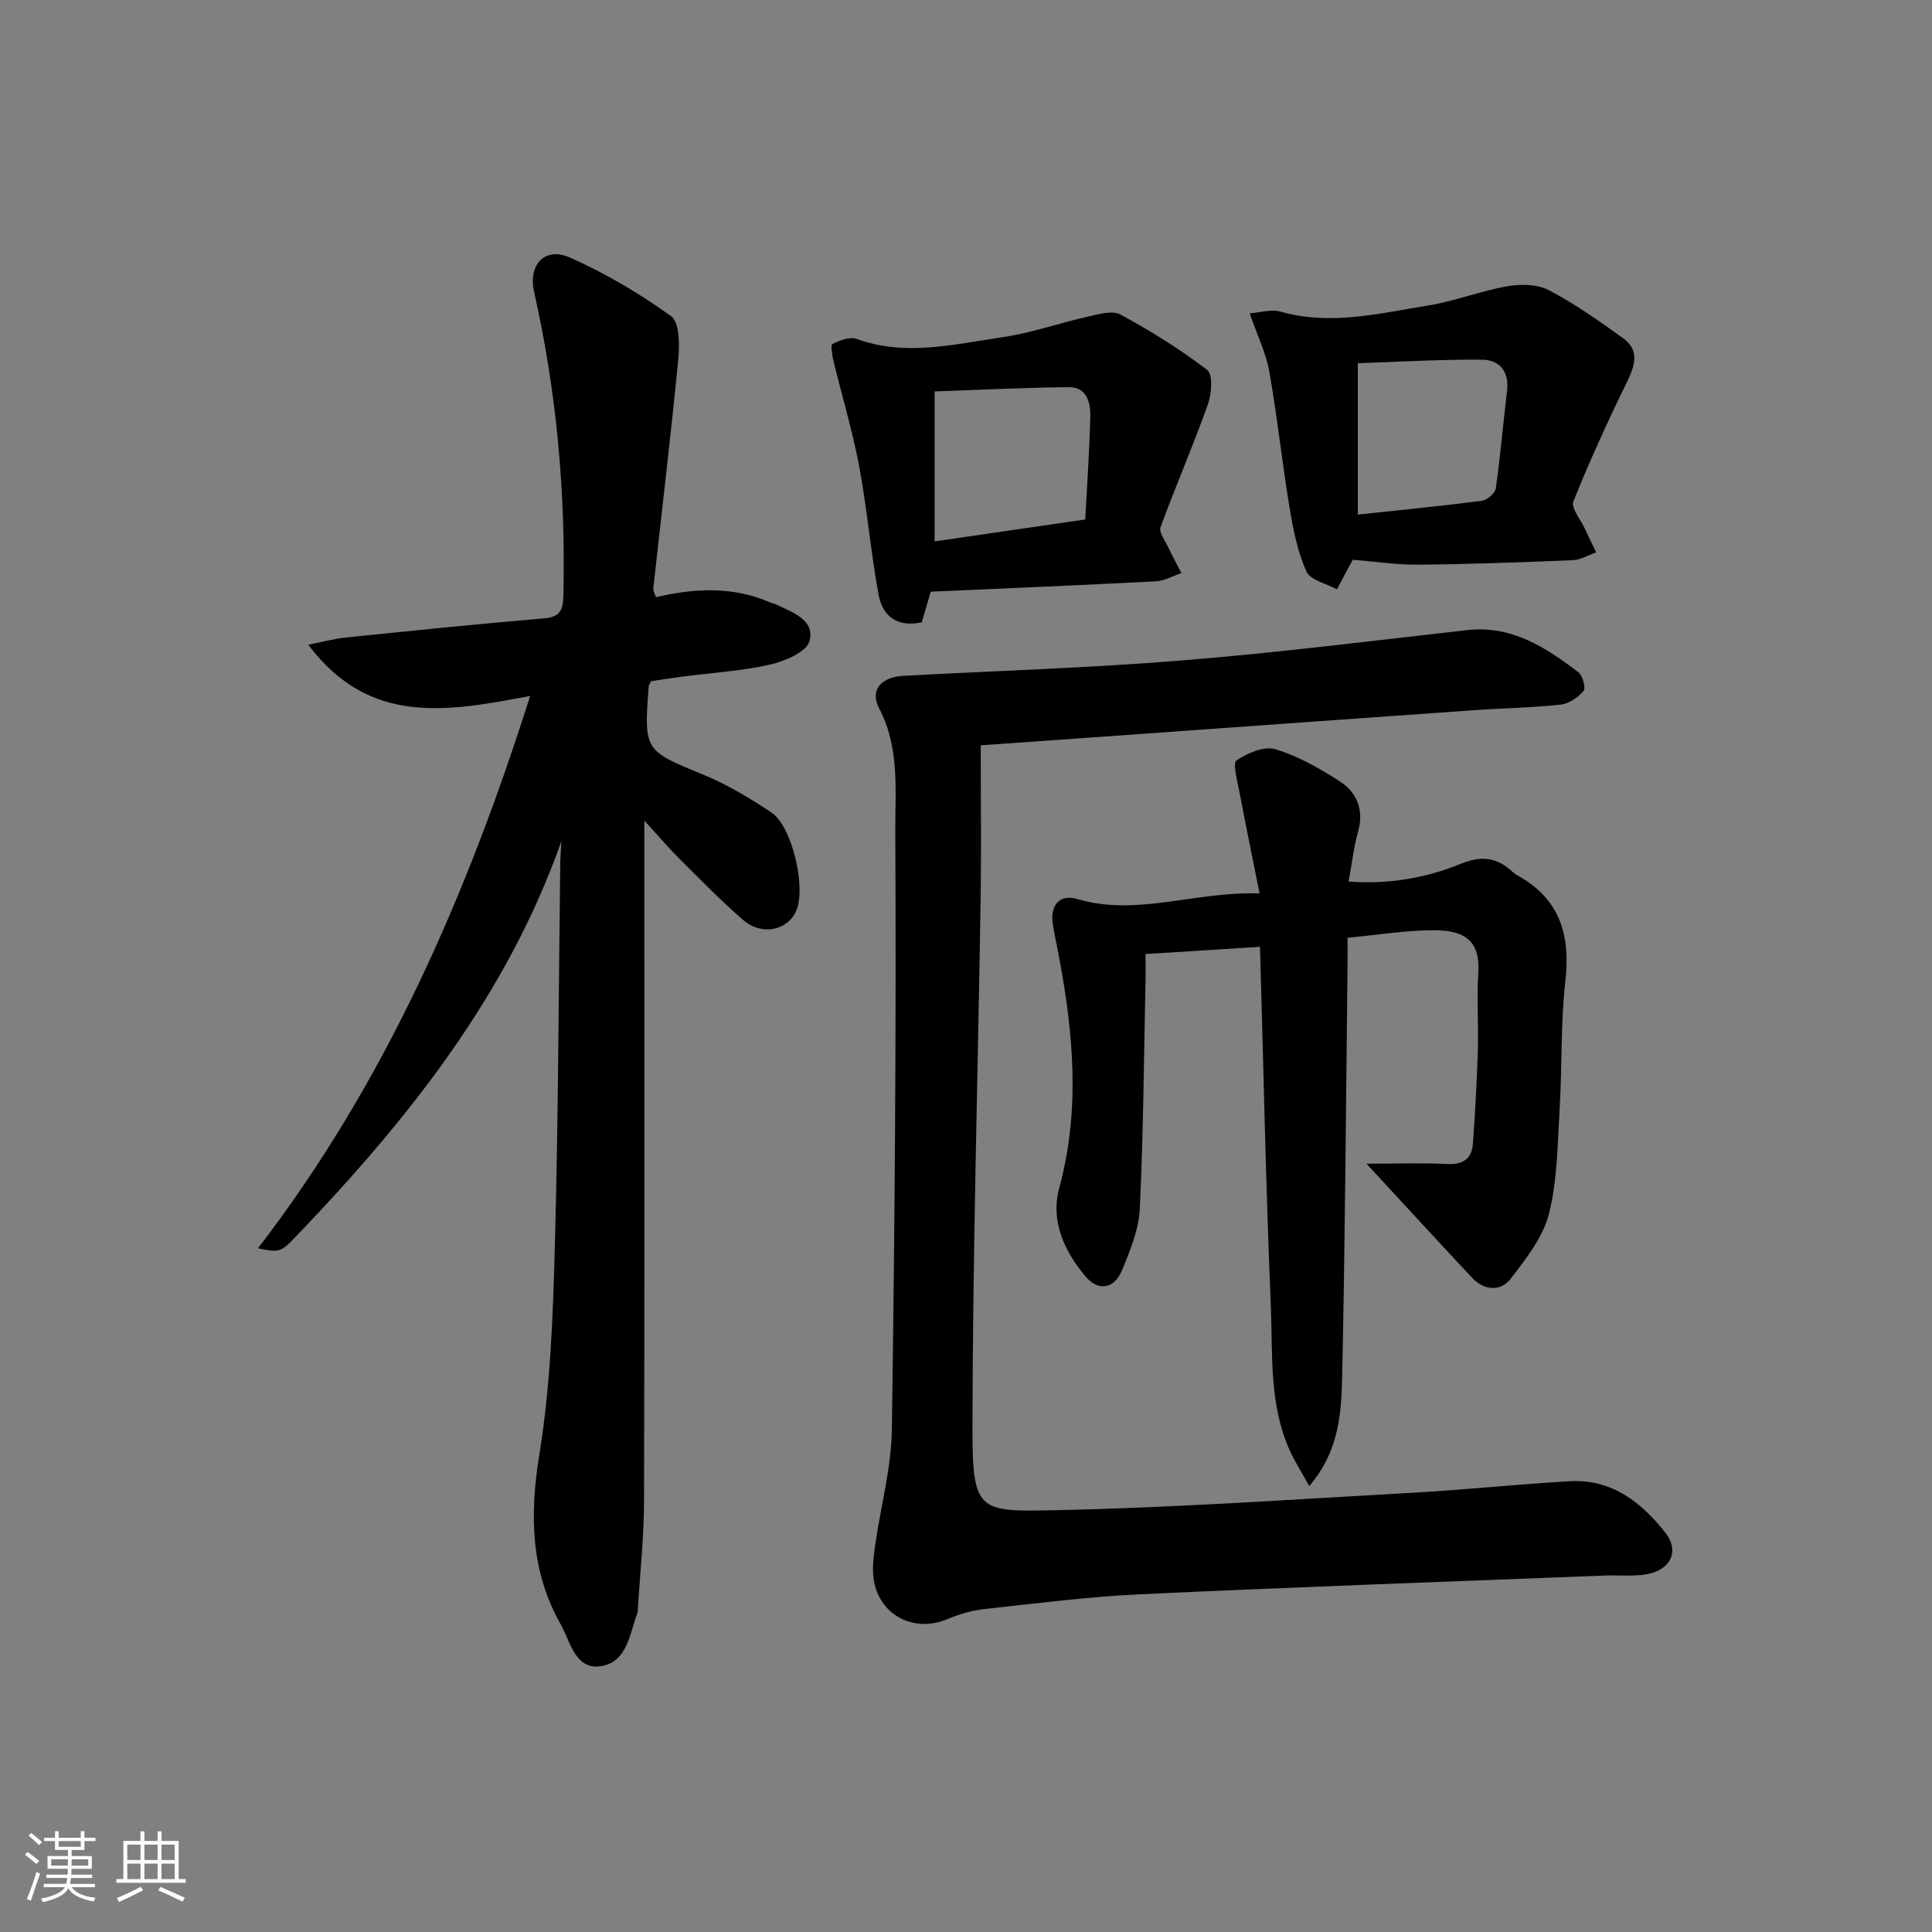 <svg enable-background="new 0 0 400 400" viewBox="0 0 400 400" xmlns="http://www.w3.org/2000/svg"><rect x="0" y="0" width="400" height="400" fill="#808080" stroke="none"/><path d="m5.17 384 .55-.58c.85.61 1.65 1.24 2.4 1.87l-.59.64c-.83-.73-1.62-1.38-2.36-1.93m1.22 9.53-.82-.34c.71-1.76 1.37-3.64 1.98-5.63.24.13.5.25.76.36-.6 1.67-1.24 3.54-1.92 5.61m-.5-13.5.57-.54c.56.44 1.31 1.06 2.26 1.87l-.65.64c-.67-.66-1.4-1.32-2.18-1.97m3.25.46h2.24v-1.36h.77v1.36h4.57v-1.36h.76v1.36h2.28v.69h-2.28v1.84h-2.64v1.26h4.18v2.64h-4.21c0 .45-.02.86-.05 1.21h4.32v.69h-4.38c-.04.34-.1.75-.19 1.22h5.15v.69h-4.82c.87 1.19 2.51 1.92 4.93 2.19-.17.31-.3.57-.37.76-2.77-.49-4.52-1.41-5.26-2.76-.56 1.26-2.3 2.23-5.24 2.9-.12-.24-.26-.48-.43-.72 2.73-.55 4.38-1.34 4.96-2.38h-4.38v-.69h4.65c.1-.38.17-.79.21-1.22h-4.32v-.69h4.4c.03-.34.05-.75.05-1.21h-4.2v-2.64h4.23v-1.26h-2.69v-1.84h-2.24zm1.46 4.46v1.29h3.45c.01-.4.02-.57.01-.53v-.32-.45h-3.46zm1.55-2.59h4.57v-1.19h-4.57zm6.11 2.59h-3.42v.77c-.01.19-.01.37-.02.53h3.44z" fill="#fafbfc"/><path d="m32.63 379.16h.82v1.98h3.54v7.89h1.46v.78h-14.37v-.78h1.46v-7.89h3.54v-1.98h.82v1.98h2.73zm-3.49 11.48.5.73c-1.61.82-3.28 1.63-5 2.42-.13-.27-.28-.55-.44-.82 1.75-.73 3.4-1.5 4.94-2.33m-2.78-5.55h2.73v-3.18h-2.73zm0 3.95h2.73v-3.2h-2.73zm3.54-3.95h2.73v-3.18h-2.73zm0 3.95h2.73v-3.2h-2.73zm7.89 4.68c-1.84-.92-3.51-1.7-5.02-2.32l.45-.73c1.89.8 3.57 1.55 5.04 2.23zm-1.62-11.81h-2.73v3.18h2.73zm-2.73 7.13h2.73v-3.2h-2.73z" fill="#fafbfc"/><g fill="#000001"><path d="m116.24 174.14c-11.3 32.02-31.77 57.61-54.69 81.57-3.54 3.71-3.65 3.61-8.14 2.74 26.29-34.22 43.15-72.78 56.35-114.36-17 3.19-33.21 6.34-45.94-10.61 3.3-.65 5.43-1.24 7.6-1.47 13.72-1.4 27.44-2.83 41.18-3.98 3.41-.28 3.97-1.75 4.04-4.73.5-21.21-1.39-42.16-6.06-62.86-1.27-5.63 2.21-9.42 7.41-7.12 7.36 3.26 14.43 7.44 20.96 12.15 1.77 1.28 1.76 5.97 1.47 8.99-1.54 15.83-3.43 31.63-5.17 47.44-.05.44.28.92.56 1.74 8.04-1.89 16.05-2.28 23.82 1.16.3.13.66.14.95.29 3.41 1.68 8.2 3.18 7.02 7.64-.59 2.24-5.1 4.17-8.16 4.86-5.97 1.35-12.16 1.71-18.26 2.51-2.25.29-4.49.66-6.38.93-.35.72-.48.87-.49 1.03-1.01 13.48-.93 13.3 11.55 18.44 4.86 2 9.45 4.8 13.85 7.71 4.29 2.83 7.23 15.58 5.14 20.37-1.77 4.08-7.15 5.22-10.98 1.9-4.52-3.91-8.71-8.21-12.95-12.43-2.23-2.21-4.27-4.61-7.52-8.15v6.99c0 44.66.06 89.33-.06 133.99-.02 7.47-.84 14.94-1.29 22.41-.01.17.02.35-.03.5-1.66 4.42-2.15 10.41-7.7 11.19-5.28.74-6.28-5.23-8.23-8.67-6.24-11.03-6.46-22.67-4.42-35.19 2.31-14.21 2.82-28.77 3.21-43.21.72-26.46.77-52.94 1.12-79.42.03-1.44.16-2.9.24-4.35z"/><path d="m203.05 154.31c0 11.03.14 21.66-.03 32.28-.56 36.28-1.63 72.56-1.68 108.85-.02 17.46 1.14 17.55 16.67 17.24 24.91-.5 49.8-2.25 74.69-3.64 10.79-.6 21.55-1.76 32.34-2.37 8.66-.49 14.8 4.35 19.79 10.71 2.87 3.66 1.16 7.54-3.66 8.5-2.89.57-5.96.2-8.95.32-32.07 1.26-64.15 2.38-96.21 3.88-10.77.5-21.49 1.89-32.22 3.06-2.6.28-5.22 1.07-7.64 2.08-7.09 2.99-14.44-.99-15.32-8.67-.26-2.26.08-4.63.41-6.92 1.13-7.88 3.29-15.72 3.41-23.6.59-41.3.93-82.6.71-123.9-.05-8.42.97-17.25-3.33-25.45-2.01-3.83.41-6.51 5-6.76 19.26-1.04 38.55-1.63 57.77-3.19 19.69-1.59 39.31-4.06 58.94-6.27 9.23-1.04 16.25 3.55 23.03 8.71.91.69 1.6 3.28 1.09 3.88-1.16 1.36-3.06 2.66-4.78 2.84-5.94.64-11.95.73-17.92 1.15-23.04 1.62-46.08 3.28-69.12 4.93-10.42.74-20.86 1.47-32.99 2.34z"/><path d="m282.91 240.93c6.49 0 11.58-.2 16.64.07 3.3.17 5.17-1.05 5.4-4.22.47-6.45.82-12.92 1.02-19.39.16-5.33-.25-10.68.1-15.99.49-7.47-3.9-8.78-9.22-8.8-5.77-.01-11.54.96-17.85 1.55 0 1.84.02 3.46 0 5.08-.33 28.3-.5 56.6-1.1 84.9-.17 7.87-.4 16.04-6.83 23.53-1.58-2.88-3.13-5.24-4.23-7.79-4.1-9.43-3.32-19.59-3.73-29.46-1.03-24.57-1.51-49.16-2.24-74.38-7.89.5-15.42.97-23.7 1.5 0 1.99.04 3.92-.01 5.85-.33 15.63-.43 31.28-1.18 46.89-.21 4.33-2.01 8.71-3.72 12.8-1.58 3.8-4.87 4.31-7.44 1.28-4.48-5.27-7.37-11.54-5.51-18.42 4.35-16.04 2.95-31.91-.06-47.86-.43-2.28-.94-4.55-1.29-6.85-.57-3.8 1.45-6.16 5.07-5.09 12.39 3.67 24.23-1.61 37.75-1.15-1.53-7.68-2.95-14.55-4.25-21.43-.4-2.1-1.34-5.58-.52-6.13 2.27-1.51 5.71-3 8.03-2.3 4.69 1.41 9.16 3.94 13.32 6.63 3.56 2.3 5.08 5.89 3.82 10.4-.88 3.16-1.25 6.46-1.97 10.36 8.22.63 15.93-.7 23.24-3.67 3.91-1.58 7-1.48 10.13 1.17.51.43 1 .91 1.57 1.22 8.79 4.83 11.03 12.32 9.94 21.91-.99 8.73-.66 17.6-1.18 26.39-.44 7.29-.45 14.76-2.21 21.75-1.23 4.88-4.76 9.36-7.96 13.49-2.06 2.67-5.46 2.42-7.9-.16-7.02-7.49-13.97-15.08-21.93-23.68z"/><path d="m258.73 64.87c2.33-.17 4.5-.89 6.32-.37 10.35 2.97 20.45.39 30.54-1.23 5.54-.89 10.87-3.02 16.4-3.99 2.78-.49 6.24-.47 8.62.77 5.43 2.84 10.51 6.4 15.49 10.02 3.33 2.42 2.45 5.52.81 8.89-3.99 8.16-7.78 16.43-11.16 24.85-.54 1.34 1.49 3.71 2.35 5.59.77 1.67 1.58 3.31 2.37 4.97-1.62.56-3.23 1.54-4.87 1.61-10.63.44-21.27.83-31.92.93-4.42.04-8.86-.64-13.59-1.02-.16.29-.48.84-.78 1.41-.84 1.57-1.67 3.14-2.5 4.71-2.19-1.2-5.53-1.89-6.34-3.7-1.85-4.16-2.76-8.82-3.51-13.37-1.54-9.32-2.52-18.73-4.17-28.03-.68-3.83-2.48-7.48-4.06-12.04zm22.39 41.67c8.7-.93 17.22-1.76 25.7-2.86 1.09-.14 2.73-1.58 2.87-2.59.96-6.71 1.52-13.47 2.33-20.21.48-4.01-1.6-6.38-5.14-6.41-8.53-.08-17.06.44-25.76.73z"/><path d="m192.7 122.5c-.69 2.36-1.29 4.39-1.86 6.35-5.27 1.12-8.17-1.43-8.97-5.85-1.59-8.8-2.35-17.74-4-26.52-1.37-7.29-3.53-14.43-5.28-21.65-.29-1.21-.66-3.4-.24-3.61 1.51-.75 3.61-1.57 5.01-1.05 10.08 3.68 20.07 1.1 29.99-.32 6.04-.86 11.9-2.96 17.89-4.3 2.21-.5 5.05-1.34 6.74-.43 6.24 3.39 12.33 7.16 17.96 11.47 1.21.93.92 4.94.15 7.12-3.06 8.56-6.68 16.91-9.81 25.44-.38 1.03.91 2.73 1.54 4.07.87 1.84 1.85 3.62 2.79 5.43-1.78.59-3.53 1.62-5.34 1.71-15.42.8-30.84 1.44-46.57 2.14zm31.99-14.95c.39-7.45.88-14.38 1.04-21.31.07-2.9-.73-6.11-4.44-6.08-9.18.08-18.37.56-27.79.88v31.05c10.43-1.51 20.53-2.99 31.19-4.54z"/></g></svg>